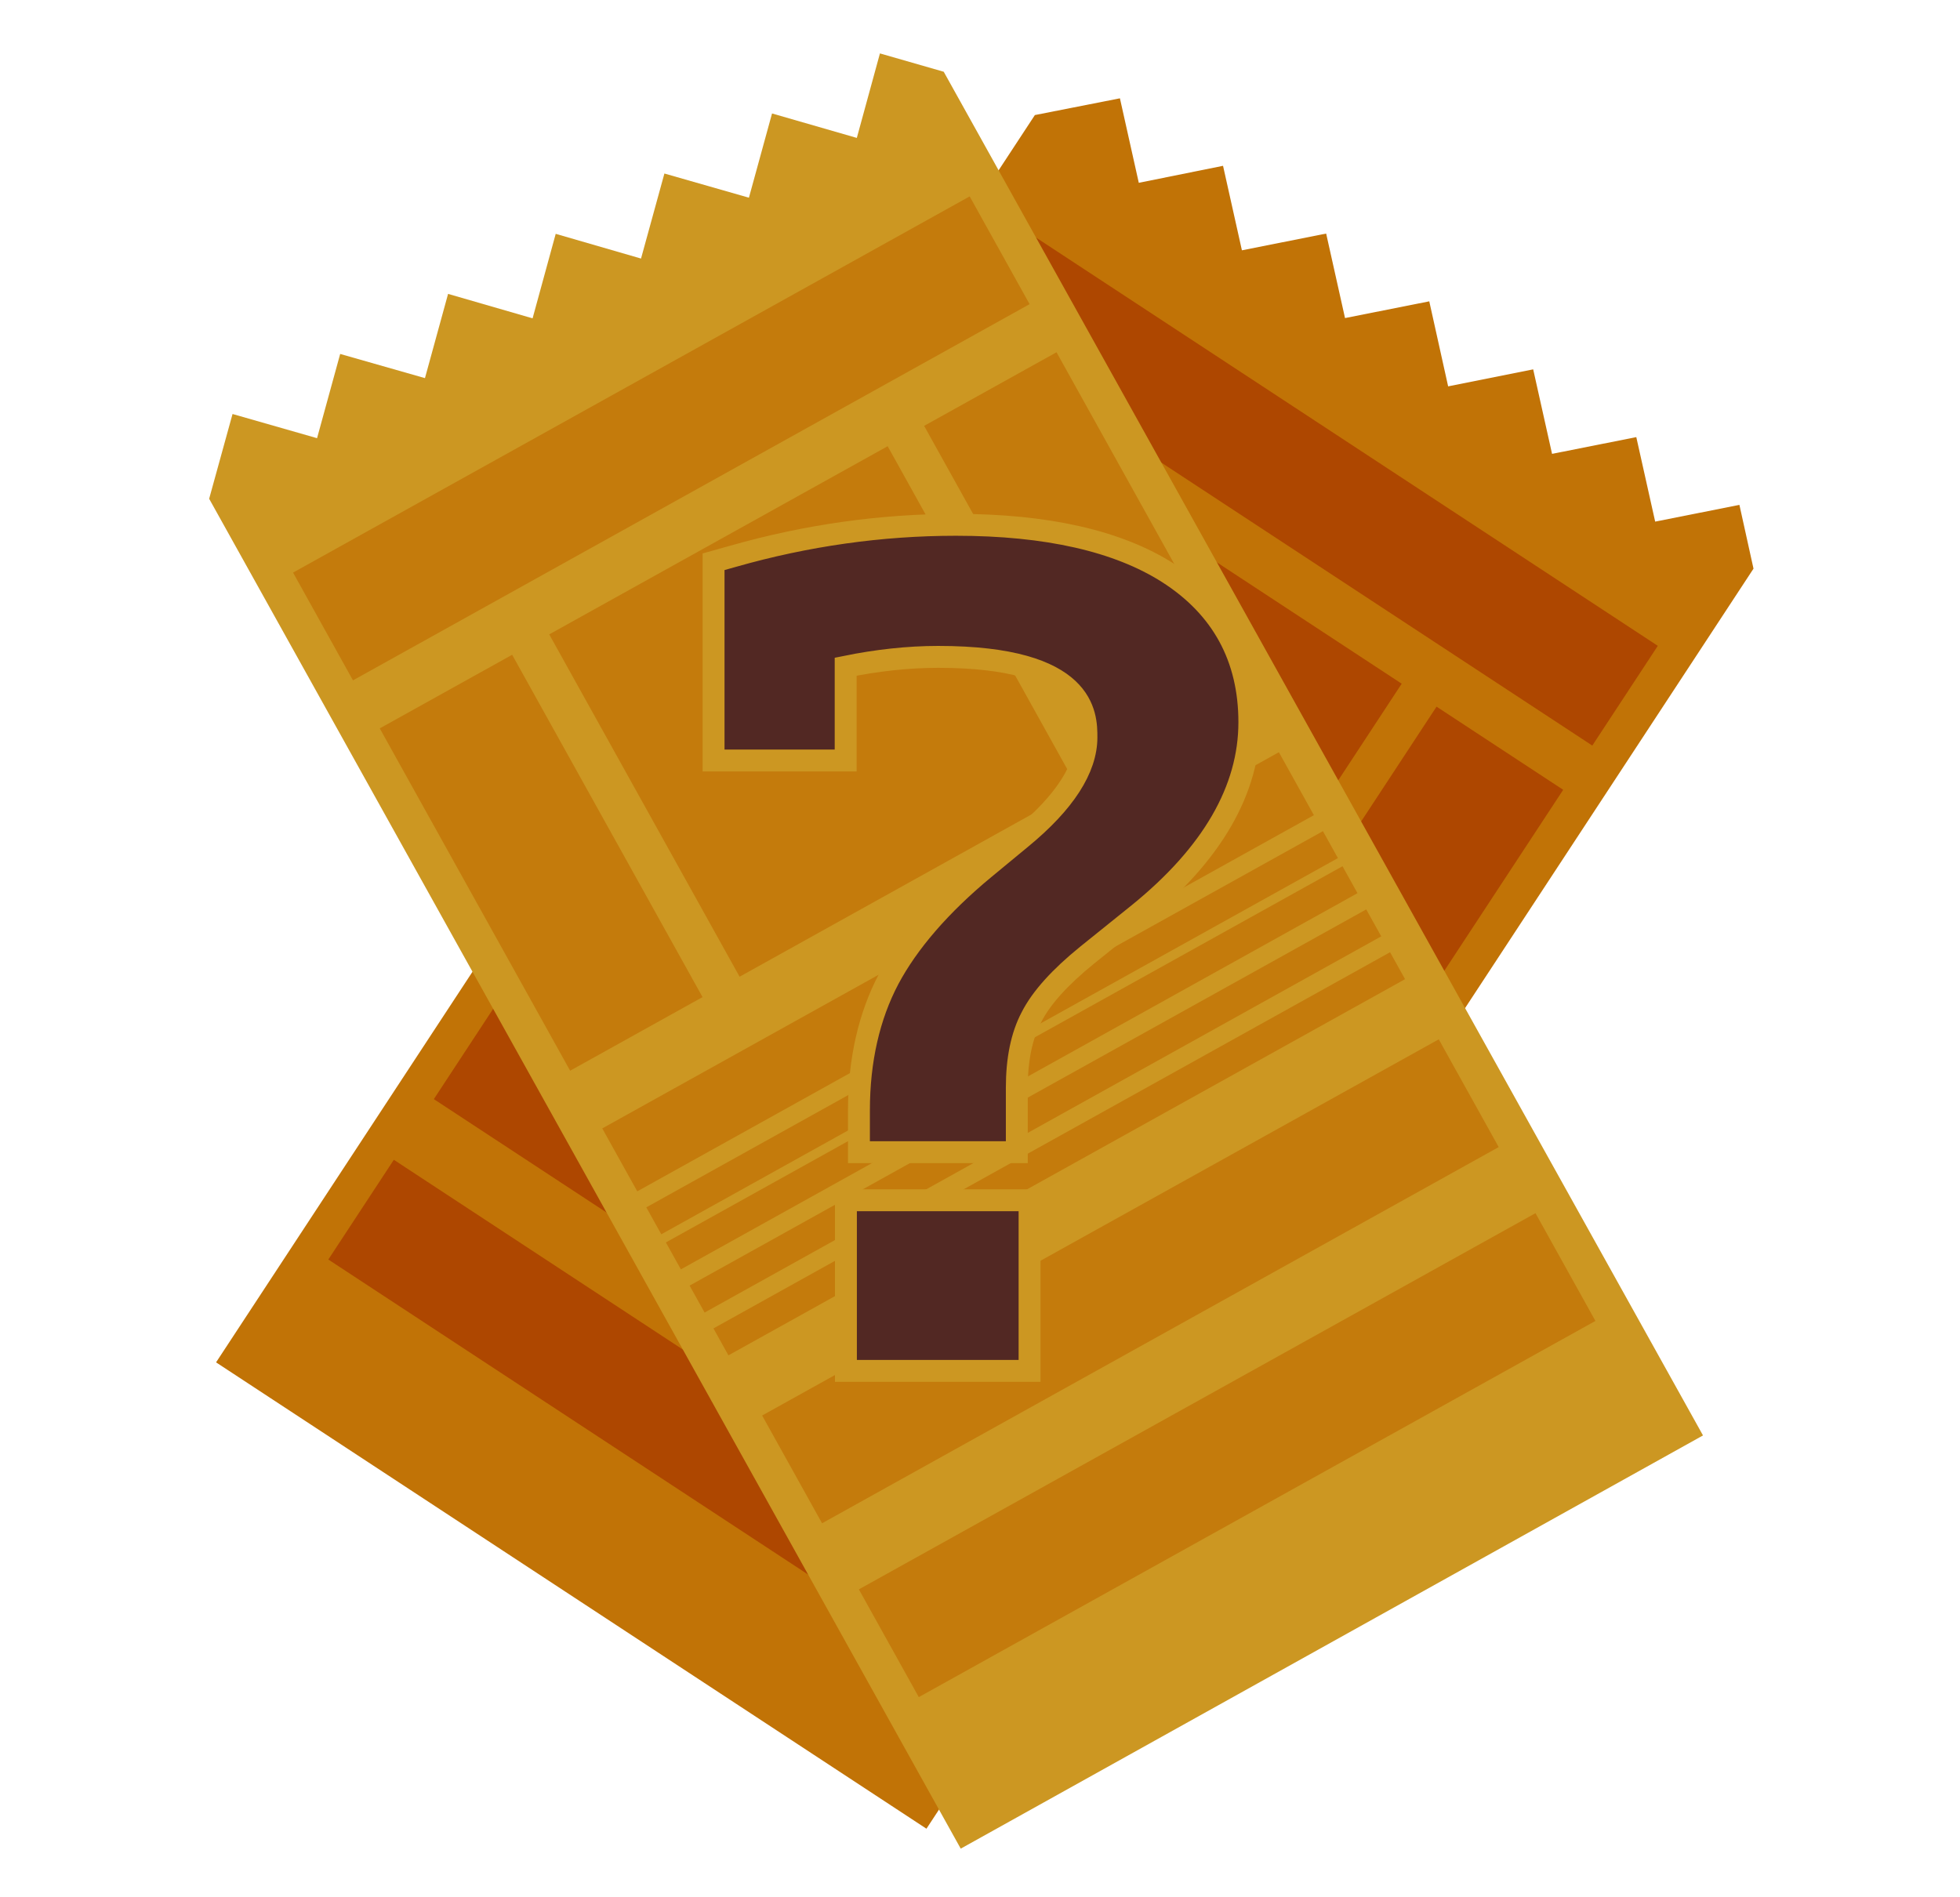 <?xml version="1.0" encoding="utf-8"?>
<!-- Generator: Adobe Illustrator 22.0.0, SVG Export Plug-In . SVG Version: 6.00 Build 0)  -->
<svg version="1.1" id="圖層_1" xmlns="http://www.w3.org/2000/svg" xmlns:xlink="http://www.w3.org/1999/xlink" x="0px" y="0px"
	 viewBox="0 0 737.5 714" style="enable-background:new 0 0 737.5 714;" xml:space="preserve">
<style type="text/css">
	.st0{fill:#C17306;}
	.st1{fill:#AE4700;}
	.st2{fill:#CC9722;}
	.st3{fill:#C47B0C;}
	.st4{fill:#522823;stroke:#CC9722;stroke-width:8.242;stroke-miterlimit:10;}
</style>
<g>
	<g>
		<polyline class="st0" points="659.8,214 654.5,190 622.8,196.3 615.7,164.5 584,170.8 576.9,139 544.9,145.4 537.8,113.4 
			506.1,119.7 499,87.9 467.3,94.2 460.2,62.4 428.5,68.8 421.4,37 389.4,43.3 81.3,512.7 348.6,688.2 		"/>
		
			<rect x="344.1" y="159.3" transform="matrix(0.836 0.549 -0.549 0.836 180.055 -238.961)" class="st1" width="291.3" height="44.9"/>
		
			<rect x="151.8" y="452.3" transform="matrix(0.836 0.549 -0.549 0.836 309.301 -85.365)" class="st1" width="291.3" height="44.9"/>
		
			<rect x="112.1" y="512.7" transform="matrix(0.836 0.549 -0.549 0.836 335.947 -53.7)" class="st1" width="291.3" height="44.9"/>
		
			<rect x="222.4" y="354" transform="matrix(0.836 0.549 -0.549 0.836 261.826 -141.784)" class="st1" width="291.3" height="26.2"/>
		
			<rect x="208.5" y="382.7" transform="matrix(0.836 0.549 -0.549 0.836 271.165 -130.686)" class="st1" width="291.3" height="11.2"/>
		
			<rect x="198.7" y="397.6" transform="matrix(0.836 0.549 -0.549 0.836 277.75 -122.861)" class="st1" width="291.3" height="11.2"/>
		
			<rect x="188.9" y="412.6" transform="matrix(0.836 0.549 -0.549 0.836 284.335 -115.035)" class="st1" width="291.3" height="11.2"/>
		
			<rect x="200.5" y="394.9" transform="matrix(0.836 0.549 -0.549 0.836 276.566 -124.268)" class="st1" width="291.3" height="11.2"/>
		
			<rect x="190.7" y="409.9" transform="matrix(0.836 0.549 -0.549 0.836 283.151 -116.443)" class="st1" width="291.3" height="11.2"/>
		
			<rect x="180.9" y="424.8" transform="matrix(0.836 0.549 -0.549 0.836 289.735 -108.617)" class="st1" width="291.3" height="11.2"/>
		
			<rect x="301" y="141.2" transform="matrix(0.836 0.549 -0.549 0.836 170.573 -146.018)" class="st1" width="57" height="142.3"/>
		
			<rect x="496.9" y="269.8" transform="matrix(0.836 0.549 -0.549 0.836 273.25 -232.418)" class="st1" width="57" height="142.3"/>
		
			<rect x="354.7" y="205.5" transform="matrix(0.836 0.549 -0.549 0.836 221.912 -189.218)" class="st1" width="145.7" height="142.3"/>
	</g>
	<g>
		<polyline class="st2" points="355.1,27 331.1,20.1 322.4,51.9 290.5,42.7 281.8,74.4 250,65.3 241.2,97.3 209.1,88 200.4,119.8 
			168.6,110.6 159.9,142.3 128,133.2 119.3,164.9 87.5,155.8 78.7,187.7 361.5,695.7 640.8,540.2 		"/>
		
			<rect x="103.2" y="141.6" transform="matrix(0.874 -0.486 0.486 0.874 -48.748 141.881)" class="st3" width="291.3" height="46.4"/>
		
			<rect x="279.8" y="458.7" transform="matrix(0.874 -0.486 0.486 0.874 -180.698 267.781)" class="st3" width="291.3" height="46.4"/>
		
			<rect x="316.2" y="524.1" transform="matrix(0.874 -0.486 0.486 0.874 -207.901 293.736)" class="st3" width="291.3" height="46.4"/>
		
			<rect x="214.9" y="351.9" transform="matrix(0.874 -0.486 0.486 0.874 -132.23 221.535)" class="st3" width="291.3" height="27.1"/>
		
			<rect x="227.7" y="382.6" transform="matrix(0.874 -0.486 0.486 0.874 -141.764 230.632)" class="st3" width="291.3" height="11.6"/>
		
			<rect x="235.1" y="395.8" transform="matrix(0.874 -0.486 0.486 0.874 -147.278 235.893)" class="st3" width="291.3" height="11.6"/>
		
			<rect x="244" y="412" transform="matrix(0.874 -0.486 0.486 0.874 -154 242.307)" class="st3" width="291.3" height="11.6"/>
		
			<rect x="253" y="428.1" transform="matrix(0.874 -0.486 0.486 0.874 -160.723 248.721)" class="st3" width="291.3" height="11.6"/>
		
			<rect x="175.2" y="250.8" transform="matrix(0.874 -0.486 0.486 0.874 -132.121 140.061)" class="st3" width="57" height="147.4"/>
		
			<rect x="379.9" y="136.9" transform="matrix(0.874 -0.486 0.486 0.874 -50.84 225.248)" class="st3" width="57" height="147.4"/>
		
			<rect x="233.3" y="193.9" transform="matrix(0.874 -0.486 0.486 0.874 -91.481 182.654)" class="st3" width="145.7" height="147.4"/>
	</g>
</g>
<path class="st4" d="M318.3,515.9v-64.2h69.1v64.2H318.3z M323.2,433.6v-15.8c0-18.7,3.8-35.4,11.2-49.4
	c7.3-13.7,19.4-27.8,36.1-41.6l13.8-11.4c16.3-13.4,24.5-26.2,24.5-37.9c0-8.3,0-30.3-55.8-30.3c-11.3,0-23,1.3-34.8,3.7v35.3h-49.7
	v-74.8l7.5-2.1c27.4-7.8,55.5-11.8,83.7-11.8c34.2,0,61,6.1,79.8,18.1c20.3,13,30.6,31.9,30.6,56.2c0,25.4-14,49.6-41.6,72
	L409,359.5c-10.1,8.2-17.2,16-20.9,23.3c-3.7,7-5.5,15.9-5.5,26.6v24.2H323.2z"/>
</svg>
